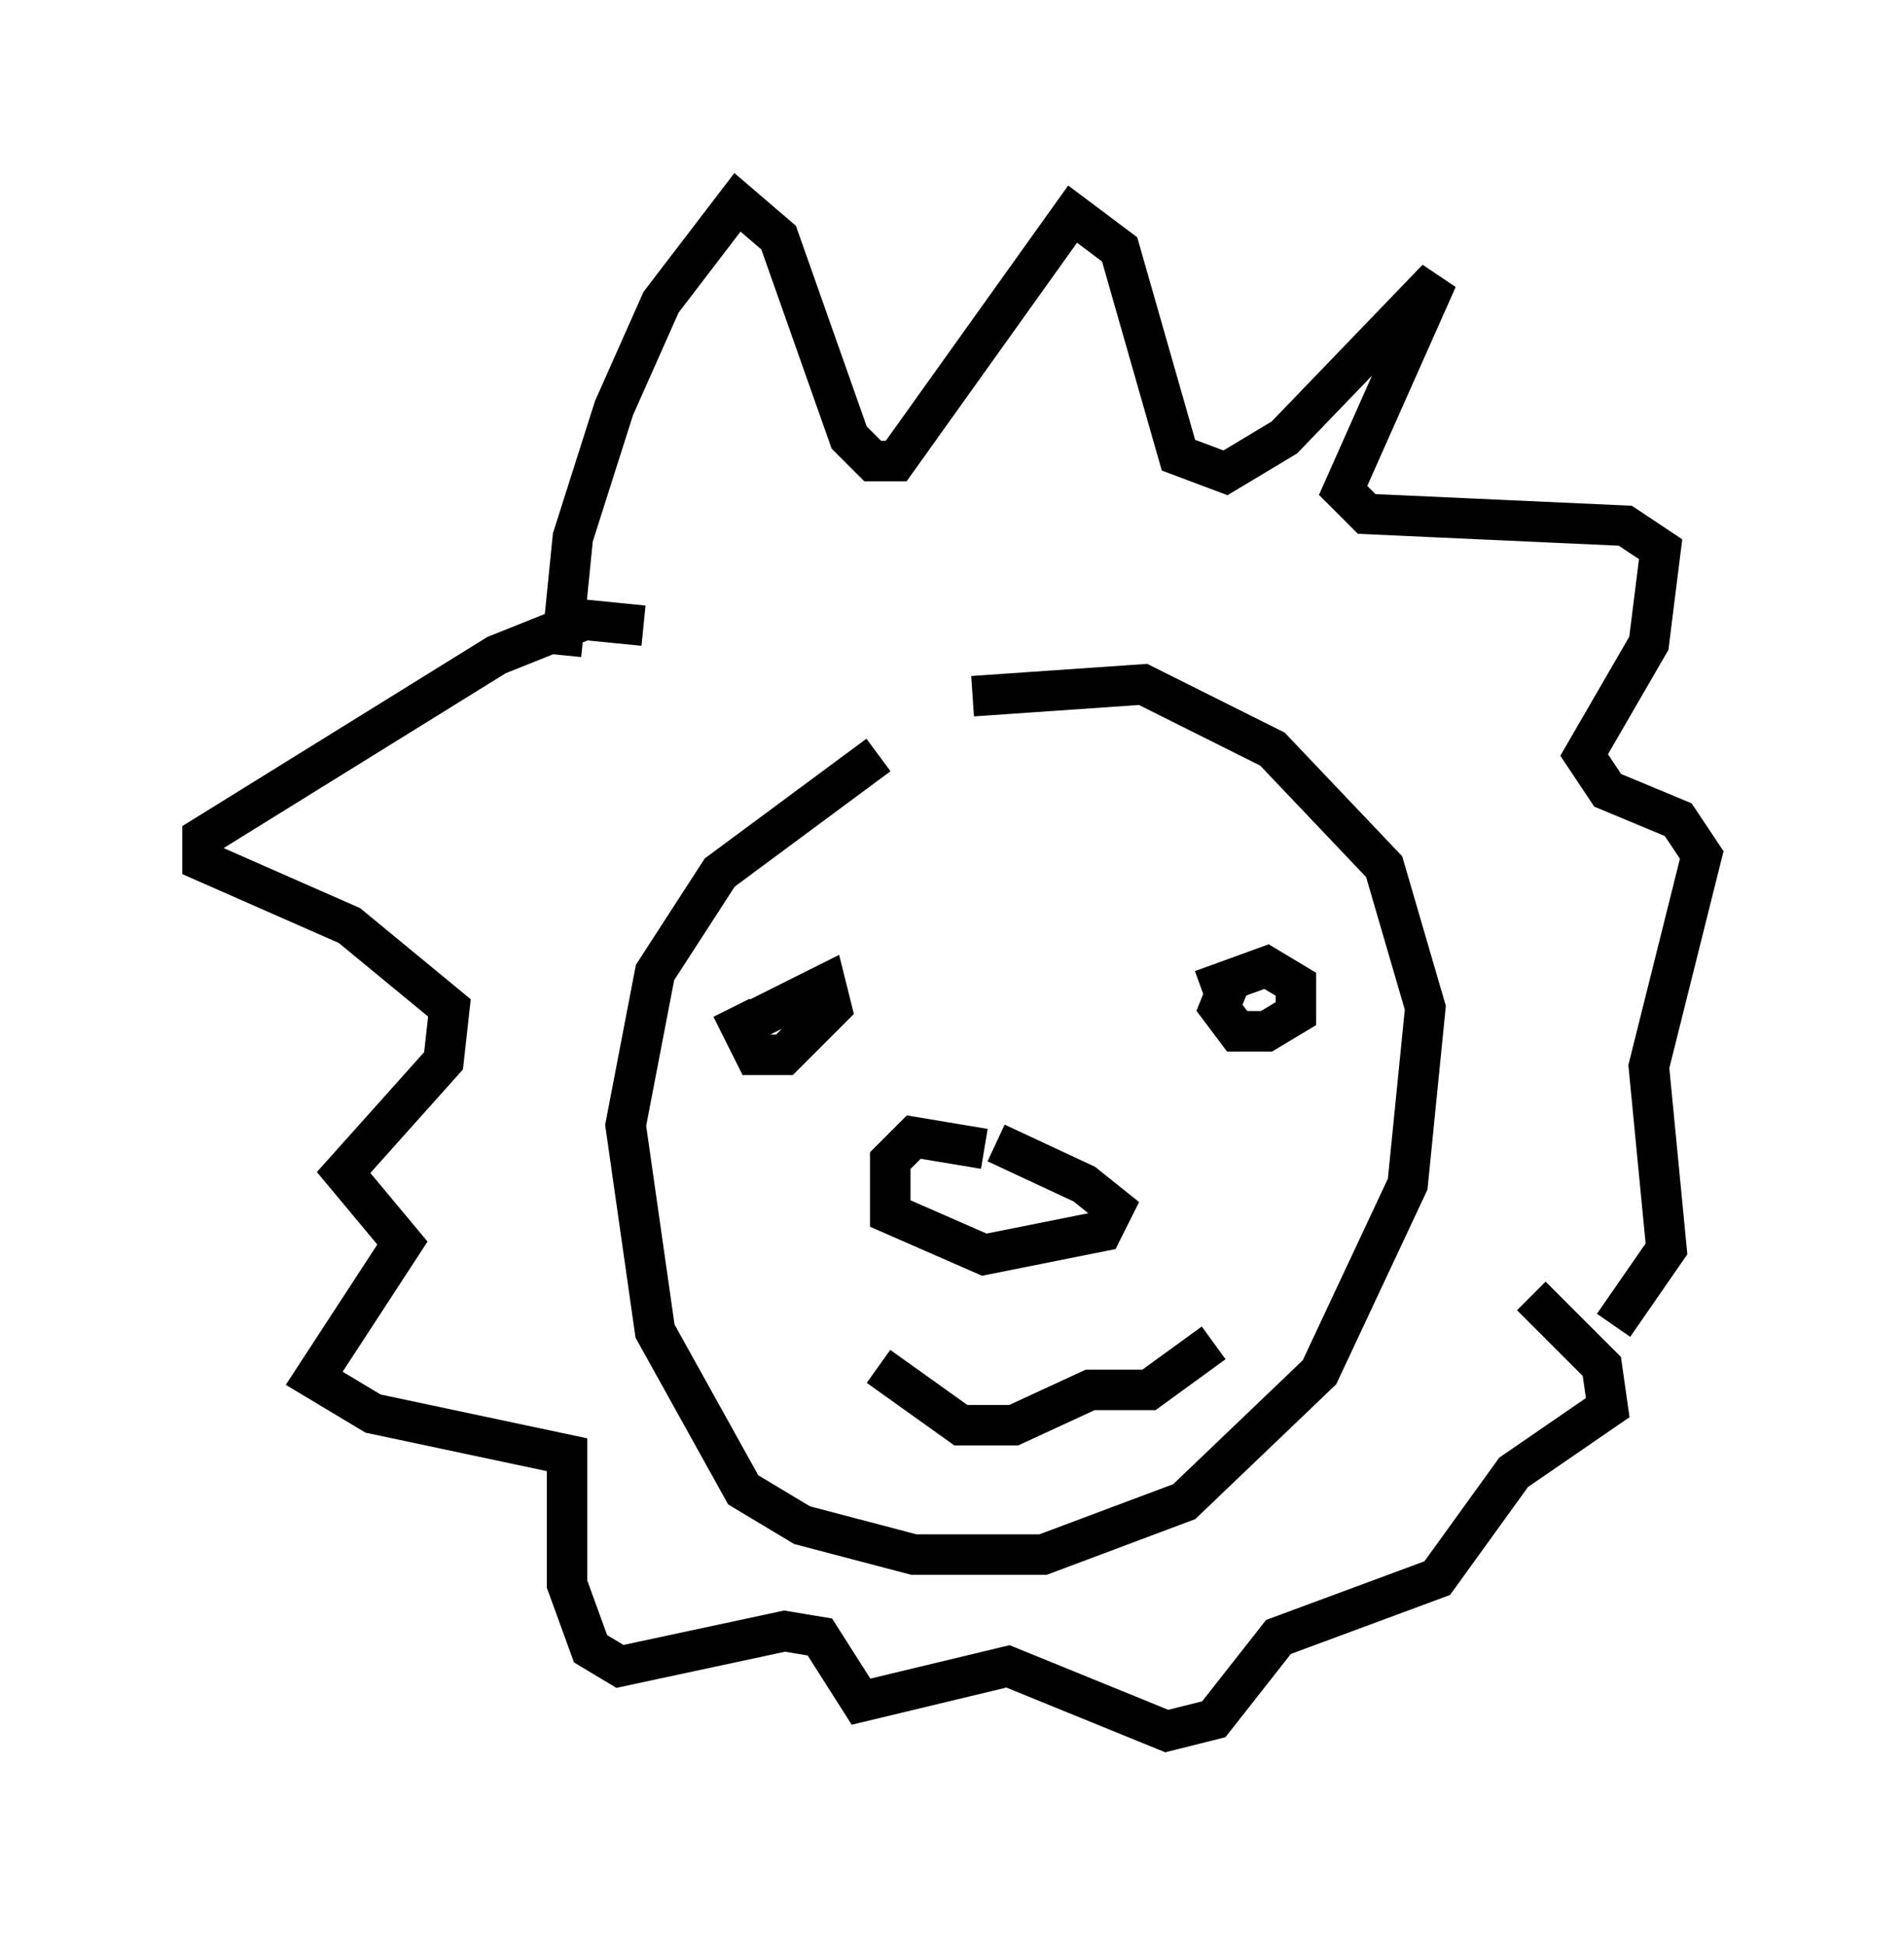 <?xml version="1.0" encoding="utf-8" ?>
<svg baseProfile="full" height="48.056" version="1.1" width="47.039" xmlns="http://www.w3.org/2000/svg" xmlns:ev="http://www.w3.org/2001/xml-events" xmlns:xlink="http://www.w3.org/1999/xlink"><defs /><rect fill="white" height="48.056" width="47.039" x="0" y="0" /><path d="M26.061, 17.346 m-4.358, 1.307 l-3.922, 2.905 -1.598, 2.469 l-0.726, 3.777 0.726, 5.084 l2.179, 3.922 1.453, 0.872 l2.76, 0.726 3.196, 0.0 l3.486, -1.307 3.341, -3.196 l2.179, -4.648 0.436, -4.358 l-1.017, -3.486 -2.76, -2.905 l-3.196, -1.598 -4.212, 0.291 m-5.955, 7.698 l0.581, 1.162 0.726, 0.0 l1.162, -1.162 -0.145, -0.581 l-1.743, 0.872 m11.765, -1.017 l-0.291, 0.726 0.436, 0.581 l0.726, 0.0 0.726, -0.436 l0.0, -0.726 -0.726, -0.436 l-1.598, 0.581 m-5.374, 3.922 l-1.743, -0.291 -0.581, 0.581 l0.0, 1.307 2.324, 1.017 l2.905, -0.581 0.291, -0.581 l-0.726, -0.581 -2.179, -1.017 m-2.905, 5.52 l2.034, 1.453 1.307, 0.0 l1.888, -0.872 1.453, 0.0 l1.598, -1.162 m-16.123, -16.994 l0.291, -2.905 1.017, -3.196 l1.162, -2.615 1.888, -2.469 l1.017, 0.872 1.743, 4.939 l0.581, 0.581 0.581, 0.0 l4.358, -6.101 1.162, 0.872 l1.453, 5.084 1.162, 0.436 l1.453, -0.872 3.777, -3.922 l-2.324, 5.229 0.581, 0.581 l6.391, 0.291 0.872, 0.581 l-0.291, 2.324 -1.598, 2.76 l0.581, 0.872 1.743, 0.726 l0.581, 0.872 -1.307, 5.229 l0.436, 4.503 -1.307, 1.888 m-23.966, -17.285 l-1.453, -0.145 -2.179, 0.872 l-7.263, 4.503 0.0, 0.581 l3.631, 1.598 2.469, 2.034 l-0.145, 1.307 -2.469, 2.76 l1.453, 1.743 -2.179, 3.341 l1.453, 0.872 4.793, 1.017 l0.0, 3.196 0.581, 1.598 l0.726, 0.436 4.067, -0.872 l0.872, 0.145 1.017, 1.598 l3.631, -0.872 3.922, 1.598 l1.162, -0.291 1.598, -2.034 l3.922, -1.453 1.888, -2.615 l2.324, -1.598 -0.145, -1.017 l-1.743, -1.743 m-21.207, 11.039 " fill="none" stroke="black" stroke-width="1" /></svg>